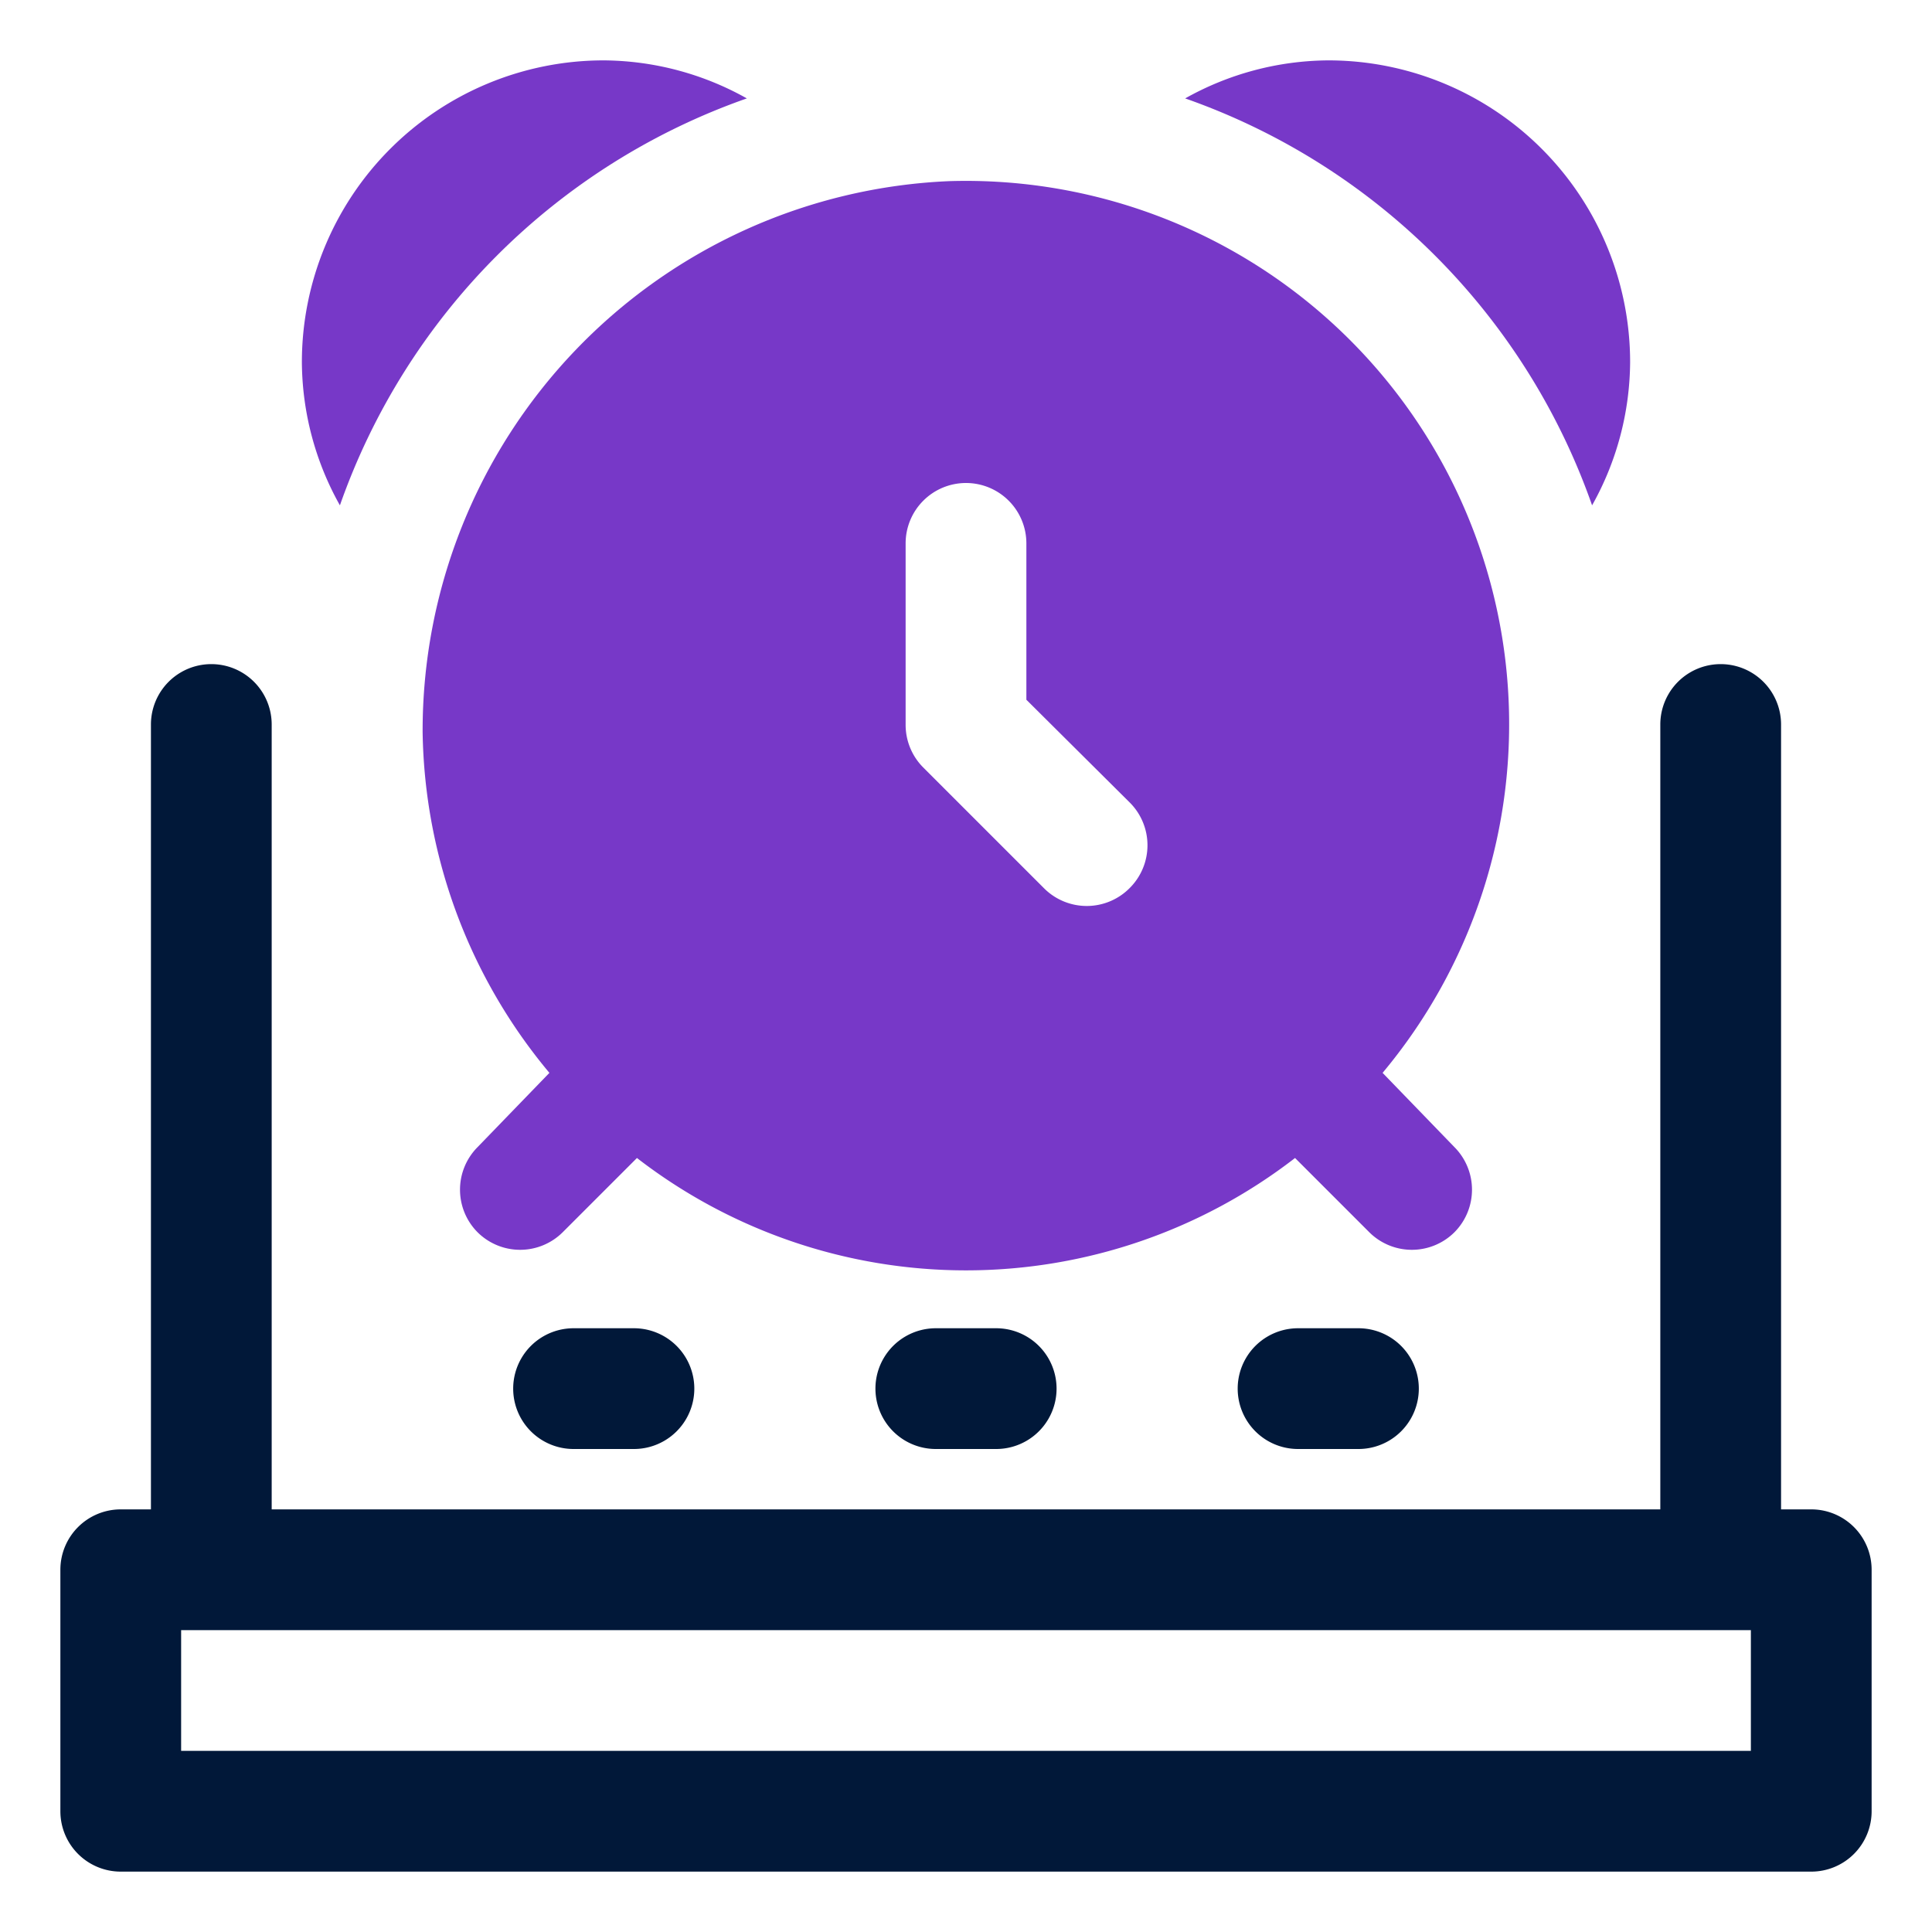 <svg id="OBJECT" xmlns="http://www.w3.org/2000/svg" viewBox="0 0 32 32"><defs><style>.cls-1{fill:#011839;}.cls-2{fill:#7738c8;}</style></defs><path class="cls-1" d="M30,25h-.5V12a1,1,0,0,0-2,0V25H4.5V12a1,1,0,0,0-2,0V25H2a1,1,0,0,0-1,1v4a1,1,0,0,0,1,1H30a1,1,0,0,0,1-1V26A1,1,0,0,0,30,25Zm-1,4H3V27H29Z"/><path class="cls-1" d="M9.5,24h1a1,1,0,0,0,0-2h-1a1,1,0,0,0,0,2Z"/><path class="cls-1" d="M15.5,24h1a1,1,0,0,0,0-2h-1a1,1,0,0,0,0,2Z"/><path class="cls-1" d="M21.5,24h1a1,1,0,0,0,0-2h-1a1,1,0,0,0,0,2Z"/><path class="cls-2" d="M7,12.13a9,9,0,0,0,2.1,5.64L7.91,19a1,1,0,0,0,0,1.41h0a1,1,0,0,0,1.41,0l1.23-1.23a8.91,8.91,0,0,0,10.9,0l1.23,1.23a1,1,0,0,0,1.41,0h0a1,1,0,0,0,0-1.41L22.9,17.77A9,9,0,0,0,15.73,3,9.11,9.11,0,0,0,7,12.13ZM16,8h0a1,1,0,0,1,1,1v2.59l1.71,1.7a1,1,0,0,1,0,1.42h0a1,1,0,0,1-1.42,0l-2-2A1,1,0,0,1,15,12V9A1,1,0,0,1,16,8Z"/><path class="cls-2" d="M26.37,8.37A4.9,4.9,0,0,0,27,6a5,5,0,0,0-5-5,4.9,4.9,0,0,0-2.37.63A11,11,0,0,1,26.37,8.37Z"/><path class="cls-2" d="M12.37,1.63A4.9,4.9,0,0,0,10,1,5,5,0,0,0,5,6a4.9,4.9,0,0,0,.63,2.37A11,11,0,0,1,12.37,1.63Z"/></svg>